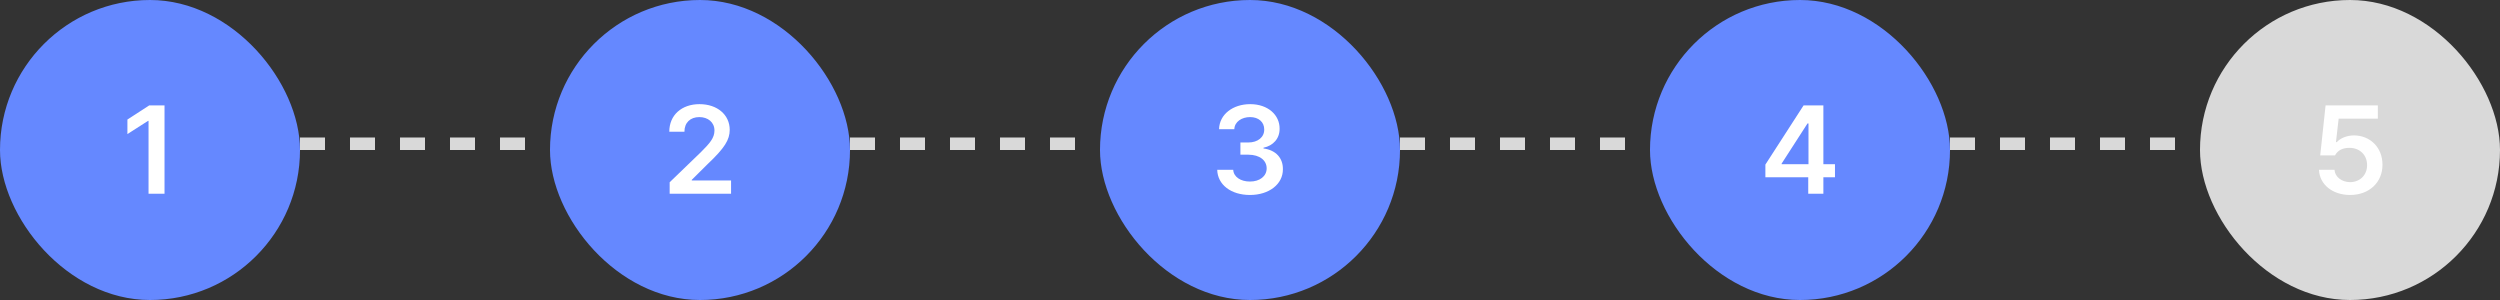 <svg width="200" height="24" viewBox="0 0 200 24" fill="none" xmlns="http://www.w3.org/2000/svg">
<rect x="0" y="0" width="200" height="24" fill="#333333" stroke="none"/>
<line x1="24" y1="11.5" x2="44" y2="11.5" stroke="#D9D9D9" stroke-dasharray="2 2"/>
<line x1="68" y1="11.5" x2="88" y2="11.5" stroke="#D9D9D9" stroke-dasharray="2 2"/>
<line x1="112" y1="11.5" x2="132" y2="11.5" stroke="#D9D9D9" stroke-dasharray="2 2"/>
<line x1="156" y1="11.5" x2="176" y2="11.5" stroke="#D9D9D9" stroke-dasharray="2 2"/>
<rect width="24" height="24" rx="12" fill="#6588FF"/>
<path d="M13.162 8.43V15.5H11.883V9.67H11.844L10.193 10.725V9.562L11.941 8.43H13.162Z" fill="white"/>
<rect x="44" width="24" height="24" rx="12" fill="#6588FF"/>
<path d="M53.573 15.5V14.582L56.073 12.17C56.786 11.457 57.157 11.037 57.157 10.441C57.157 9.782 56.635 9.367 55.946 9.367C55.219 9.367 54.75 9.821 54.755 10.539H53.544C53.539 9.201 54.545 8.332 55.956 8.332C57.401 8.332 58.373 9.196 58.378 10.383C58.373 11.179 57.992 11.823 56.601 13.137L55.341 14.387V14.435H58.485V15.5H53.573Z" fill="white"/>
<rect x="88" width="24" height="24" rx="12" fill="#6588FF"/>
<path d="M99.995 15.598C98.486 15.598 97.407 14.777 97.378 13.586H98.657C98.691 14.152 99.258 14.528 99.995 14.523C100.771 14.528 101.333 14.099 101.333 13.469C101.333 12.834 100.786 12.38 99.868 12.375H99.233V11.398H99.868C100.62 11.398 101.143 10.979 101.138 10.363C101.143 9.768 100.693 9.367 100.005 9.367C99.341 9.367 98.769 9.738 98.745 10.334H97.524C97.554 9.147 98.633 8.332 100.015 8.332C101.45 8.332 102.378 9.211 102.368 10.295C102.378 11.086 101.851 11.657 101.079 11.818V11.877C102.075 12.009 102.642 12.648 102.632 13.537C102.642 14.733 101.523 15.598 99.995 15.598Z" fill="white"/>
<rect x="132" width="24" height="24" rx="12" fill="#6588FF"/>
<path d="M141.231 14.182V13.166L144.288 8.43H145.87V13.137H146.798V14.182H145.87V15.5H144.659V14.182H141.231ZM142.53 13.137H144.679V9.875H144.601L142.53 13.088V13.137Z" fill="white"/>
<rect x="176" width="24" height="24" rx="12" fill="#D9D9D9"/>
<path d="M188.01 15.598C186.599 15.598 185.559 14.753 185.52 13.586H186.76C186.799 14.157 187.341 14.567 188.01 14.572C188.801 14.567 189.372 13.996 189.367 13.215C189.372 12.404 188.786 11.833 187.971 11.828C187.419 11.823 187.019 12.019 186.799 12.434H185.617L186.047 8.43H190.227V9.494H187.092L186.877 11.369H186.945C187.219 11.062 187.731 10.837 188.312 10.832C189.626 10.837 190.603 11.813 190.598 13.176C190.603 14.587 189.538 15.598 188.01 15.598Z" fill="white"/>
</svg>
